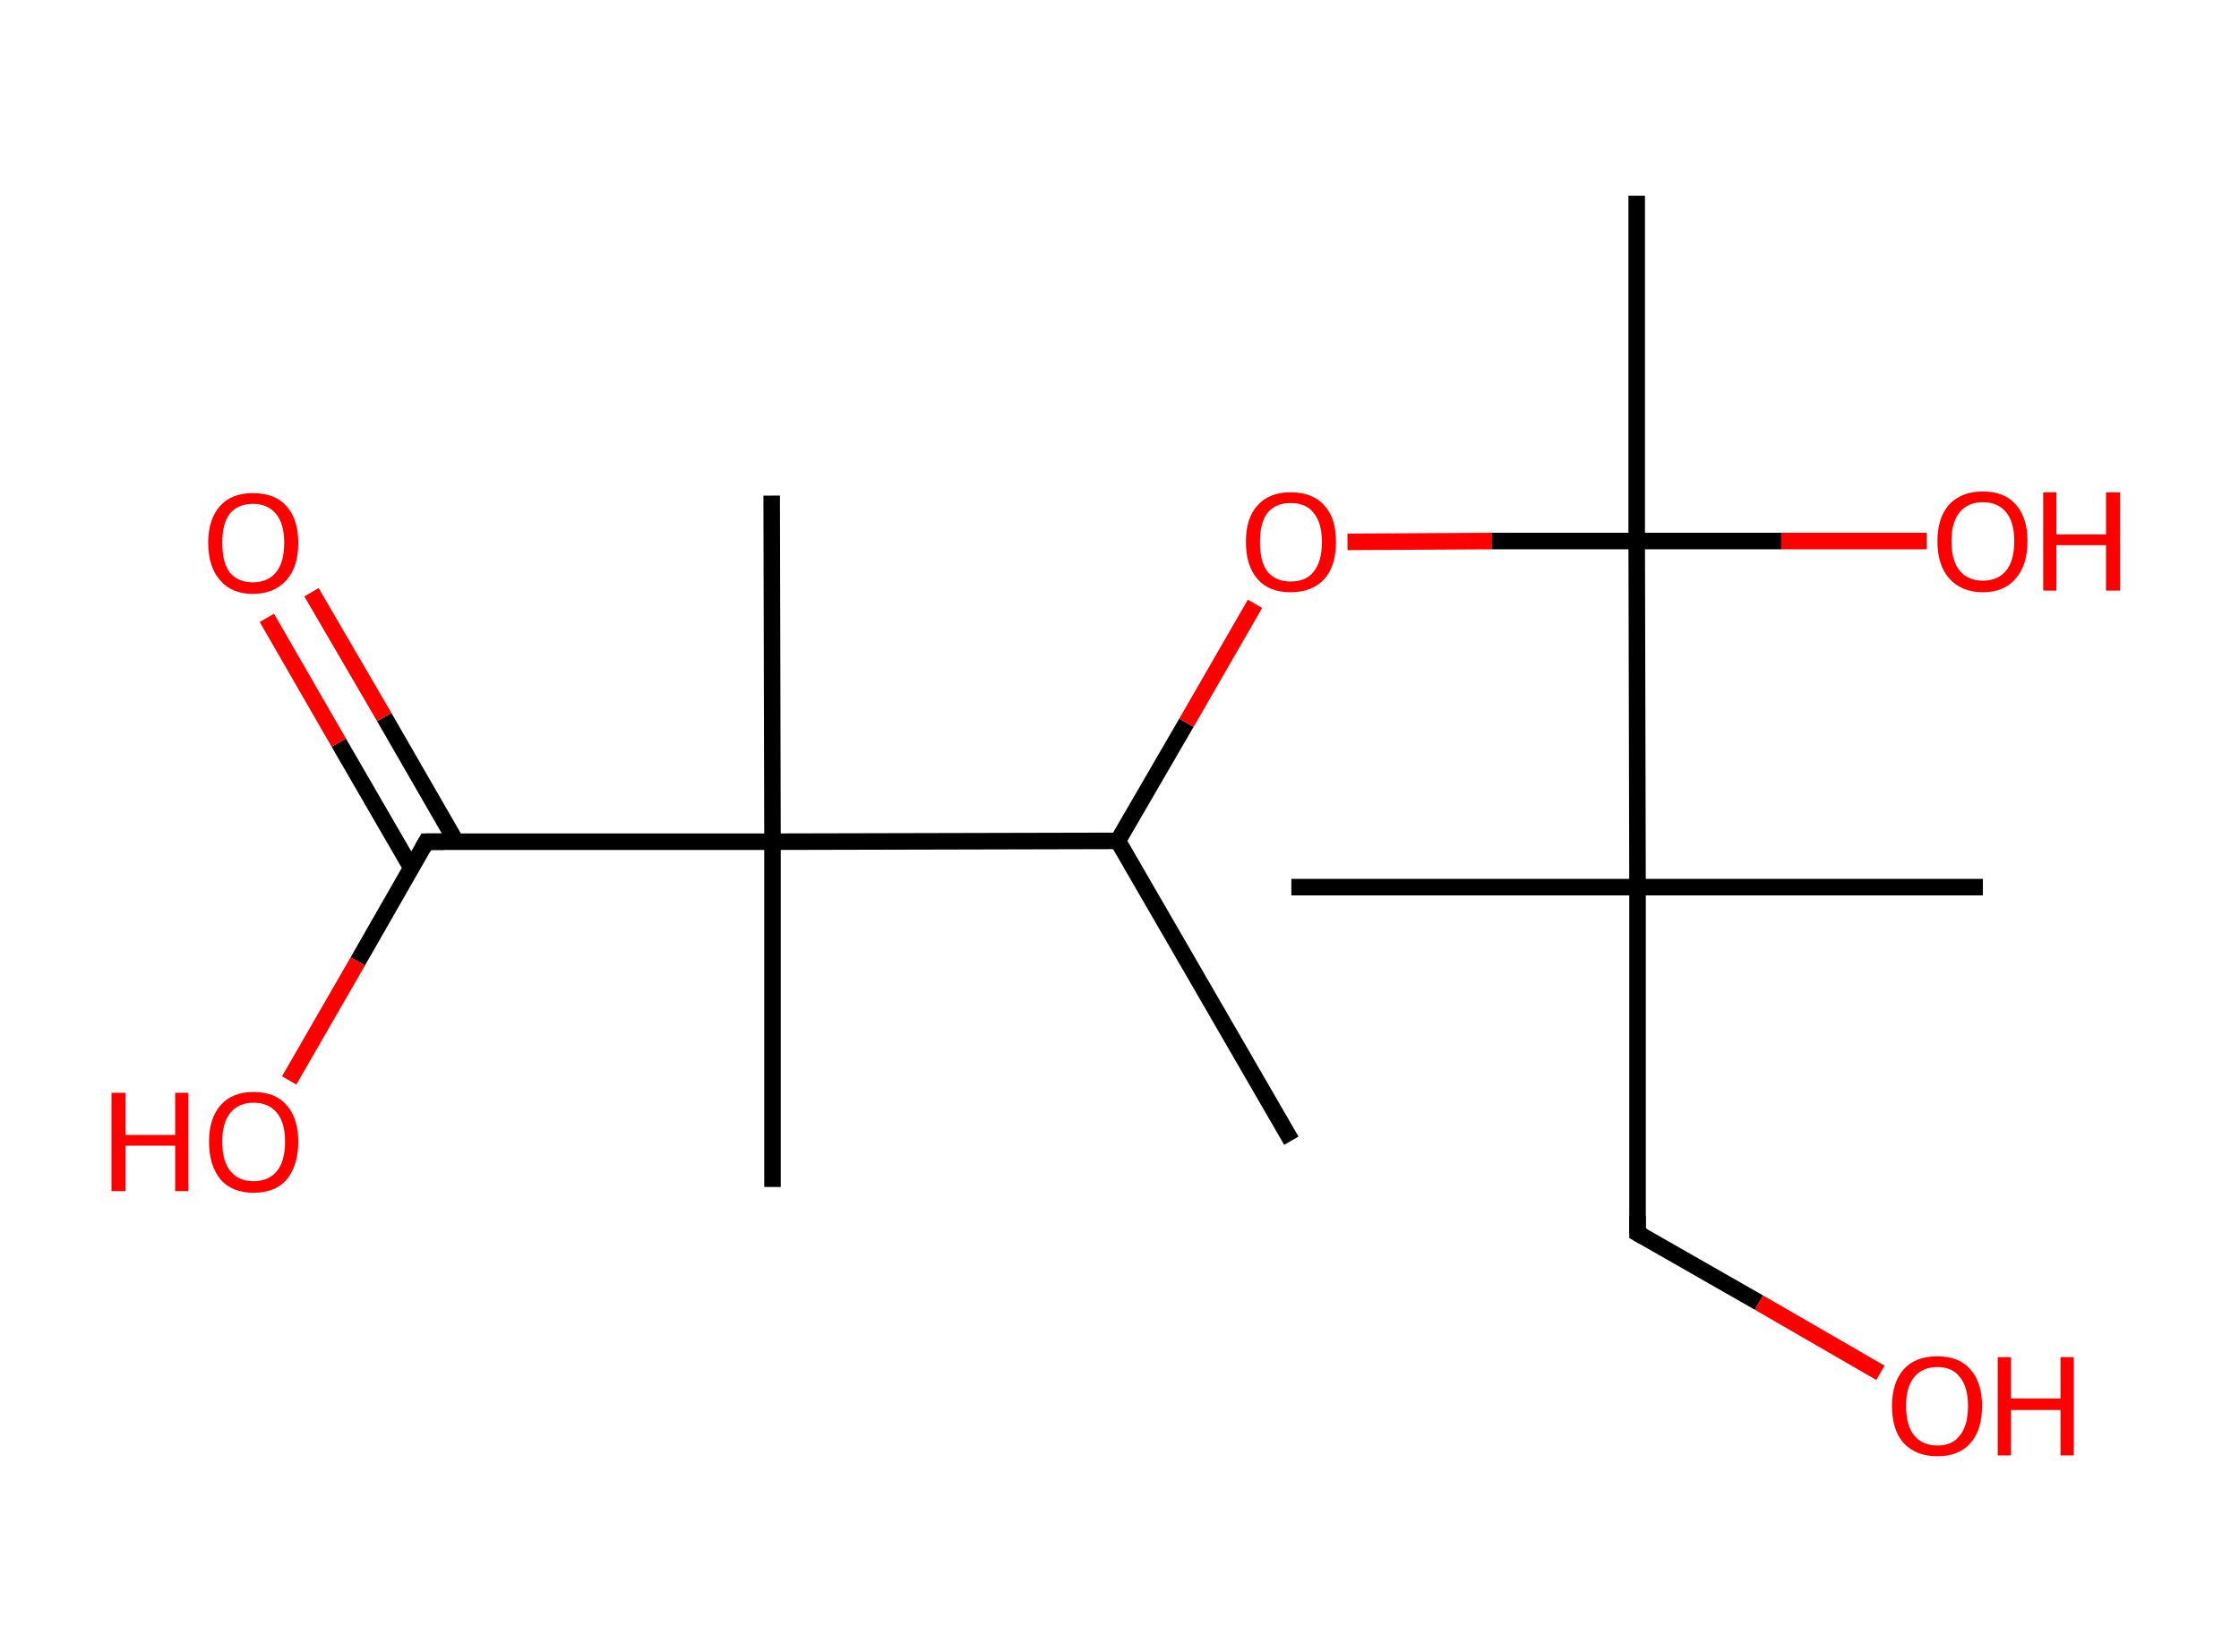 <?xml version='1.0' encoding='ASCII' standalone='yes'?>
<svg xmlns="http://www.w3.org/2000/svg" xmlns:rdkit="http://www.rdkit.org/xml" xmlns:xlink="http://www.w3.org/1999/xlink" version="1.1" baseProfile="full" xml:space="preserve" width="271px" height="200px" viewBox="0 0 271 200">
<!-- END OF HEADER -->
<rect style="opacity:1.0;fill:#FFFFFF;stroke:none" width="271.0" height="200.0" x="0.0" y="0.0"> </rect>
<path class="bond-0 atom-0 atom-1" d="M 156.3,138.1 L 135.3,101.8" style="fill:none;fill-rule:evenodd;stroke:#000000;stroke-width:2.0px;stroke-linecap:butt;stroke-linejoin:miter;stroke-opacity:1"/>
<path class="bond-1 atom-1 atom-2" d="M 135.3,101.8 L 143.6,87.5" style="fill:none;fill-rule:evenodd;stroke:#000000;stroke-width:2.0px;stroke-linecap:butt;stroke-linejoin:miter;stroke-opacity:1"/>
<path class="bond-1 atom-1 atom-2" d="M 143.6,87.5 L 151.9,73.1" style="fill:none;fill-rule:evenodd;stroke:#FF0000;stroke-width:2.0px;stroke-linecap:butt;stroke-linejoin:miter;stroke-opacity:1"/>
<path class="bond-2 atom-2 atom-3" d="M 163.1,65.6 L 180.6,65.5" style="fill:none;fill-rule:evenodd;stroke:#FF0000;stroke-width:2.0px;stroke-linecap:butt;stroke-linejoin:miter;stroke-opacity:1"/>
<path class="bond-2 atom-2 atom-3" d="M 180.6,65.5 L 198.1,65.5" style="fill:none;fill-rule:evenodd;stroke:#000000;stroke-width:2.0px;stroke-linecap:butt;stroke-linejoin:miter;stroke-opacity:1"/>
<path class="bond-3 atom-3 atom-4" d="M 198.1,65.5 L 198.1,23.7" style="fill:none;fill-rule:evenodd;stroke:#000000;stroke-width:2.0px;stroke-linecap:butt;stroke-linejoin:miter;stroke-opacity:1"/>
<path class="bond-4 atom-3 atom-5" d="M 198.1,65.5 L 215.6,65.5" style="fill:none;fill-rule:evenodd;stroke:#000000;stroke-width:2.0px;stroke-linecap:butt;stroke-linejoin:miter;stroke-opacity:1"/>
<path class="bond-4 atom-3 atom-5" d="M 215.6,65.5 L 233.2,65.5" style="fill:none;fill-rule:evenodd;stroke:#FF0000;stroke-width:2.0px;stroke-linecap:butt;stroke-linejoin:miter;stroke-opacity:1"/>
<path class="bond-5 atom-3 atom-6" d="M 198.1,65.5 L 198.2,107.4" style="fill:none;fill-rule:evenodd;stroke:#000000;stroke-width:2.0px;stroke-linecap:butt;stroke-linejoin:miter;stroke-opacity:1"/>
<path class="bond-6 atom-6 atom-7" d="M 198.2,107.4 L 240.0,107.4" style="fill:none;fill-rule:evenodd;stroke:#000000;stroke-width:2.0px;stroke-linecap:butt;stroke-linejoin:miter;stroke-opacity:1"/>
<path class="bond-7 atom-6 atom-8" d="M 198.2,107.4 L 156.3,107.4" style="fill:none;fill-rule:evenodd;stroke:#000000;stroke-width:2.0px;stroke-linecap:butt;stroke-linejoin:miter;stroke-opacity:1"/>
<path class="bond-8 atom-6 atom-9" d="M 198.2,107.4 L 198.2,149.3" style="fill:none;fill-rule:evenodd;stroke:#000000;stroke-width:2.0px;stroke-linecap:butt;stroke-linejoin:miter;stroke-opacity:1"/>
<path class="bond-9 atom-9 atom-10" d="M 198.2,149.3 L 212.9,157.7" style="fill:none;fill-rule:evenodd;stroke:#000000;stroke-width:2.0px;stroke-linecap:butt;stroke-linejoin:miter;stroke-opacity:1"/>
<path class="bond-9 atom-9 atom-10" d="M 212.9,157.7 L 227.6,166.2" style="fill:none;fill-rule:evenodd;stroke:#FF0000;stroke-width:2.0px;stroke-linecap:butt;stroke-linejoin:miter;stroke-opacity:1"/>
<path class="bond-10 atom-1 atom-11" d="M 135.3,101.8 L 93.5,101.9" style="fill:none;fill-rule:evenodd;stroke:#000000;stroke-width:2.0px;stroke-linecap:butt;stroke-linejoin:miter;stroke-opacity:1"/>
<path class="bond-11 atom-11 atom-12" d="M 93.5,101.9 L 93.5,143.7" style="fill:none;fill-rule:evenodd;stroke:#000000;stroke-width:2.0px;stroke-linecap:butt;stroke-linejoin:miter;stroke-opacity:1"/>
<path class="bond-12 atom-11 atom-13" d="M 93.5,101.9 L 93.4,60.0" style="fill:none;fill-rule:evenodd;stroke:#000000;stroke-width:2.0px;stroke-linecap:butt;stroke-linejoin:miter;stroke-opacity:1"/>
<path class="bond-13 atom-11 atom-14" d="M 93.5,101.9 L 51.6,101.9" style="fill:none;fill-rule:evenodd;stroke:#000000;stroke-width:2.0px;stroke-linecap:butt;stroke-linejoin:miter;stroke-opacity:1"/>
<path class="bond-14 atom-14 atom-15" d="M 55.2,101.9 L 46.5,86.8" style="fill:none;fill-rule:evenodd;stroke:#000000;stroke-width:2.0px;stroke-linecap:butt;stroke-linejoin:miter;stroke-opacity:1"/>
<path class="bond-14 atom-14 atom-15" d="M 46.5,86.8 L 37.7,71.7" style="fill:none;fill-rule:evenodd;stroke:#FF0000;stroke-width:2.0px;stroke-linecap:butt;stroke-linejoin:miter;stroke-opacity:1"/>
<path class="bond-14 atom-14 atom-15" d="M 49.8,105.1 L 41.0,89.9" style="fill:none;fill-rule:evenodd;stroke:#000000;stroke-width:2.0px;stroke-linecap:butt;stroke-linejoin:miter;stroke-opacity:1"/>
<path class="bond-14 atom-14 atom-15" d="M 41.0,89.9 L 32.3,74.8" style="fill:none;fill-rule:evenodd;stroke:#FF0000;stroke-width:2.0px;stroke-linecap:butt;stroke-linejoin:miter;stroke-opacity:1"/>
<path class="bond-15 atom-14 atom-16" d="M 51.6,101.9 L 43.3,116.4" style="fill:none;fill-rule:evenodd;stroke:#000000;stroke-width:2.0px;stroke-linecap:butt;stroke-linejoin:miter;stroke-opacity:1"/>
<path class="bond-15 atom-14 atom-16" d="M 43.3,116.4 L 35.0,130.8" style="fill:none;fill-rule:evenodd;stroke:#FF0000;stroke-width:2.0px;stroke-linecap:butt;stroke-linejoin:miter;stroke-opacity:1"/>
<path d="M 198.2,147.2 L 198.2,149.3 L 198.9,149.7" style="fill:none;stroke:#000000;stroke-width:2.0px;stroke-linecap:butt;stroke-linejoin:miter;stroke-opacity:1;"/>
<path d="M 53.7,101.9 L 51.6,101.9 L 51.2,102.6" style="fill:none;stroke:#000000;stroke-width:2.0px;stroke-linecap:butt;stroke-linejoin:miter;stroke-opacity:1;"/>
<path class="atom-2" d="M 150.8 65.6 Q 150.8 62.7, 152.2 61.2 Q 153.6 59.6, 156.2 59.6 Q 158.9 59.6, 160.3 61.2 Q 161.7 62.7, 161.7 65.6 Q 161.7 68.5, 160.3 70.1 Q 158.8 71.7, 156.2 71.7 Q 153.6 71.7, 152.2 70.1 Q 150.8 68.5, 150.8 65.6 M 156.2 70.4 Q 158.1 70.4, 159.0 69.2 Q 160.0 68.0, 160.0 65.6 Q 160.0 63.3, 159.0 62.1 Q 158.1 60.9, 156.2 60.9 Q 154.4 60.9, 153.4 62.1 Q 152.5 63.3, 152.5 65.6 Q 152.5 68.0, 153.4 69.2 Q 154.4 70.4, 156.2 70.4 " fill="#FF0000"/>
<path class="atom-5" d="M 234.5 65.5 Q 234.5 62.7, 235.9 61.1 Q 237.4 59.5, 240.0 59.5 Q 242.6 59.5, 244.0 61.1 Q 245.4 62.7, 245.4 65.5 Q 245.4 68.4, 244.0 70.0 Q 242.6 71.7, 240.0 71.7 Q 237.4 71.7, 235.9 70.0 Q 234.5 68.4, 234.5 65.5 M 240.0 70.3 Q 241.8 70.3, 242.8 69.1 Q 243.8 67.9, 243.8 65.5 Q 243.8 63.2, 242.8 62.0 Q 241.8 60.8, 240.0 60.8 Q 238.2 60.8, 237.2 62.0 Q 236.2 63.2, 236.2 65.5 Q 236.2 67.9, 237.2 69.1 Q 238.2 70.3, 240.0 70.3 " fill="#FF0000"/>
<path class="atom-5" d="M 247.3 59.6 L 248.9 59.6 L 248.9 64.7 L 254.9 64.7 L 254.9 59.6 L 256.6 59.6 L 256.6 71.5 L 254.9 71.5 L 254.9 66.0 L 248.9 66.0 L 248.9 71.5 L 247.3 71.5 L 247.3 59.6 " fill="#FF0000"/>
<path class="atom-10" d="M 229.0 170.2 Q 229.0 167.4, 230.4 165.8 Q 231.8 164.2, 234.5 164.2 Q 237.1 164.2, 238.5 165.8 Q 239.9 167.4, 239.9 170.2 Q 239.9 173.1, 238.5 174.7 Q 237.1 176.3, 234.5 176.3 Q 231.9 176.3, 230.4 174.7 Q 229.0 173.1, 229.0 170.2 M 234.5 175.0 Q 236.3 175.0, 237.2 173.8 Q 238.2 172.6, 238.2 170.2 Q 238.2 167.9, 237.2 166.7 Q 236.3 165.5, 234.5 165.5 Q 232.7 165.5, 231.7 166.7 Q 230.7 167.9, 230.7 170.2 Q 230.7 172.6, 231.7 173.8 Q 232.7 175.0, 234.5 175.0 " fill="#FF0000"/>
<path class="atom-10" d="M 241.8 164.3 L 243.4 164.3 L 243.4 169.3 L 249.4 169.3 L 249.4 164.3 L 251.0 164.3 L 251.0 176.2 L 249.4 176.2 L 249.4 170.7 L 243.4 170.7 L 243.4 176.2 L 241.8 176.2 L 241.8 164.3 " fill="#FF0000"/>
<path class="atom-15" d="M 25.2 65.7 Q 25.2 62.9, 26.6 61.3 Q 28.0 59.7, 30.6 59.7 Q 33.3 59.7, 34.7 61.3 Q 36.1 62.9, 36.1 65.7 Q 36.1 68.6, 34.7 70.2 Q 33.2 71.9, 30.6 71.9 Q 28.0 71.9, 26.6 70.2 Q 25.2 68.6, 25.2 65.7 M 30.6 70.5 Q 32.4 70.5, 33.4 69.3 Q 34.4 68.1, 34.4 65.7 Q 34.4 63.4, 33.4 62.2 Q 32.4 61.0, 30.6 61.0 Q 28.8 61.0, 27.8 62.2 Q 26.9 63.4, 26.9 65.7 Q 26.9 68.1, 27.8 69.3 Q 28.8 70.5, 30.6 70.5 " fill="#FF0000"/>
<path class="atom-16" d="M 13.5 132.3 L 15.2 132.3 L 15.2 137.4 L 21.2 137.4 L 21.2 132.3 L 22.8 132.3 L 22.8 144.2 L 21.2 144.2 L 21.2 138.7 L 15.2 138.7 L 15.2 144.2 L 13.5 144.2 L 13.5 132.3 " fill="#FF0000"/>
<path class="atom-16" d="M 25.3 138.2 Q 25.3 135.4, 26.7 133.8 Q 28.1 132.2, 30.7 132.2 Q 33.3 132.2, 34.7 133.8 Q 36.1 135.4, 36.1 138.2 Q 36.1 141.1, 34.7 142.8 Q 33.3 144.4, 30.7 144.4 Q 28.1 144.4, 26.7 142.8 Q 25.3 141.1, 25.3 138.2 M 30.7 143.0 Q 32.5 143.0, 33.5 141.8 Q 34.5 140.6, 34.5 138.2 Q 34.5 135.9, 33.5 134.7 Q 32.5 133.5, 30.7 133.5 Q 28.9 133.5, 27.9 134.7 Q 26.9 135.9, 26.9 138.2 Q 26.9 140.6, 27.9 141.8 Q 28.9 143.0, 30.7 143.0 " fill="#FF0000"/>
</svg>
